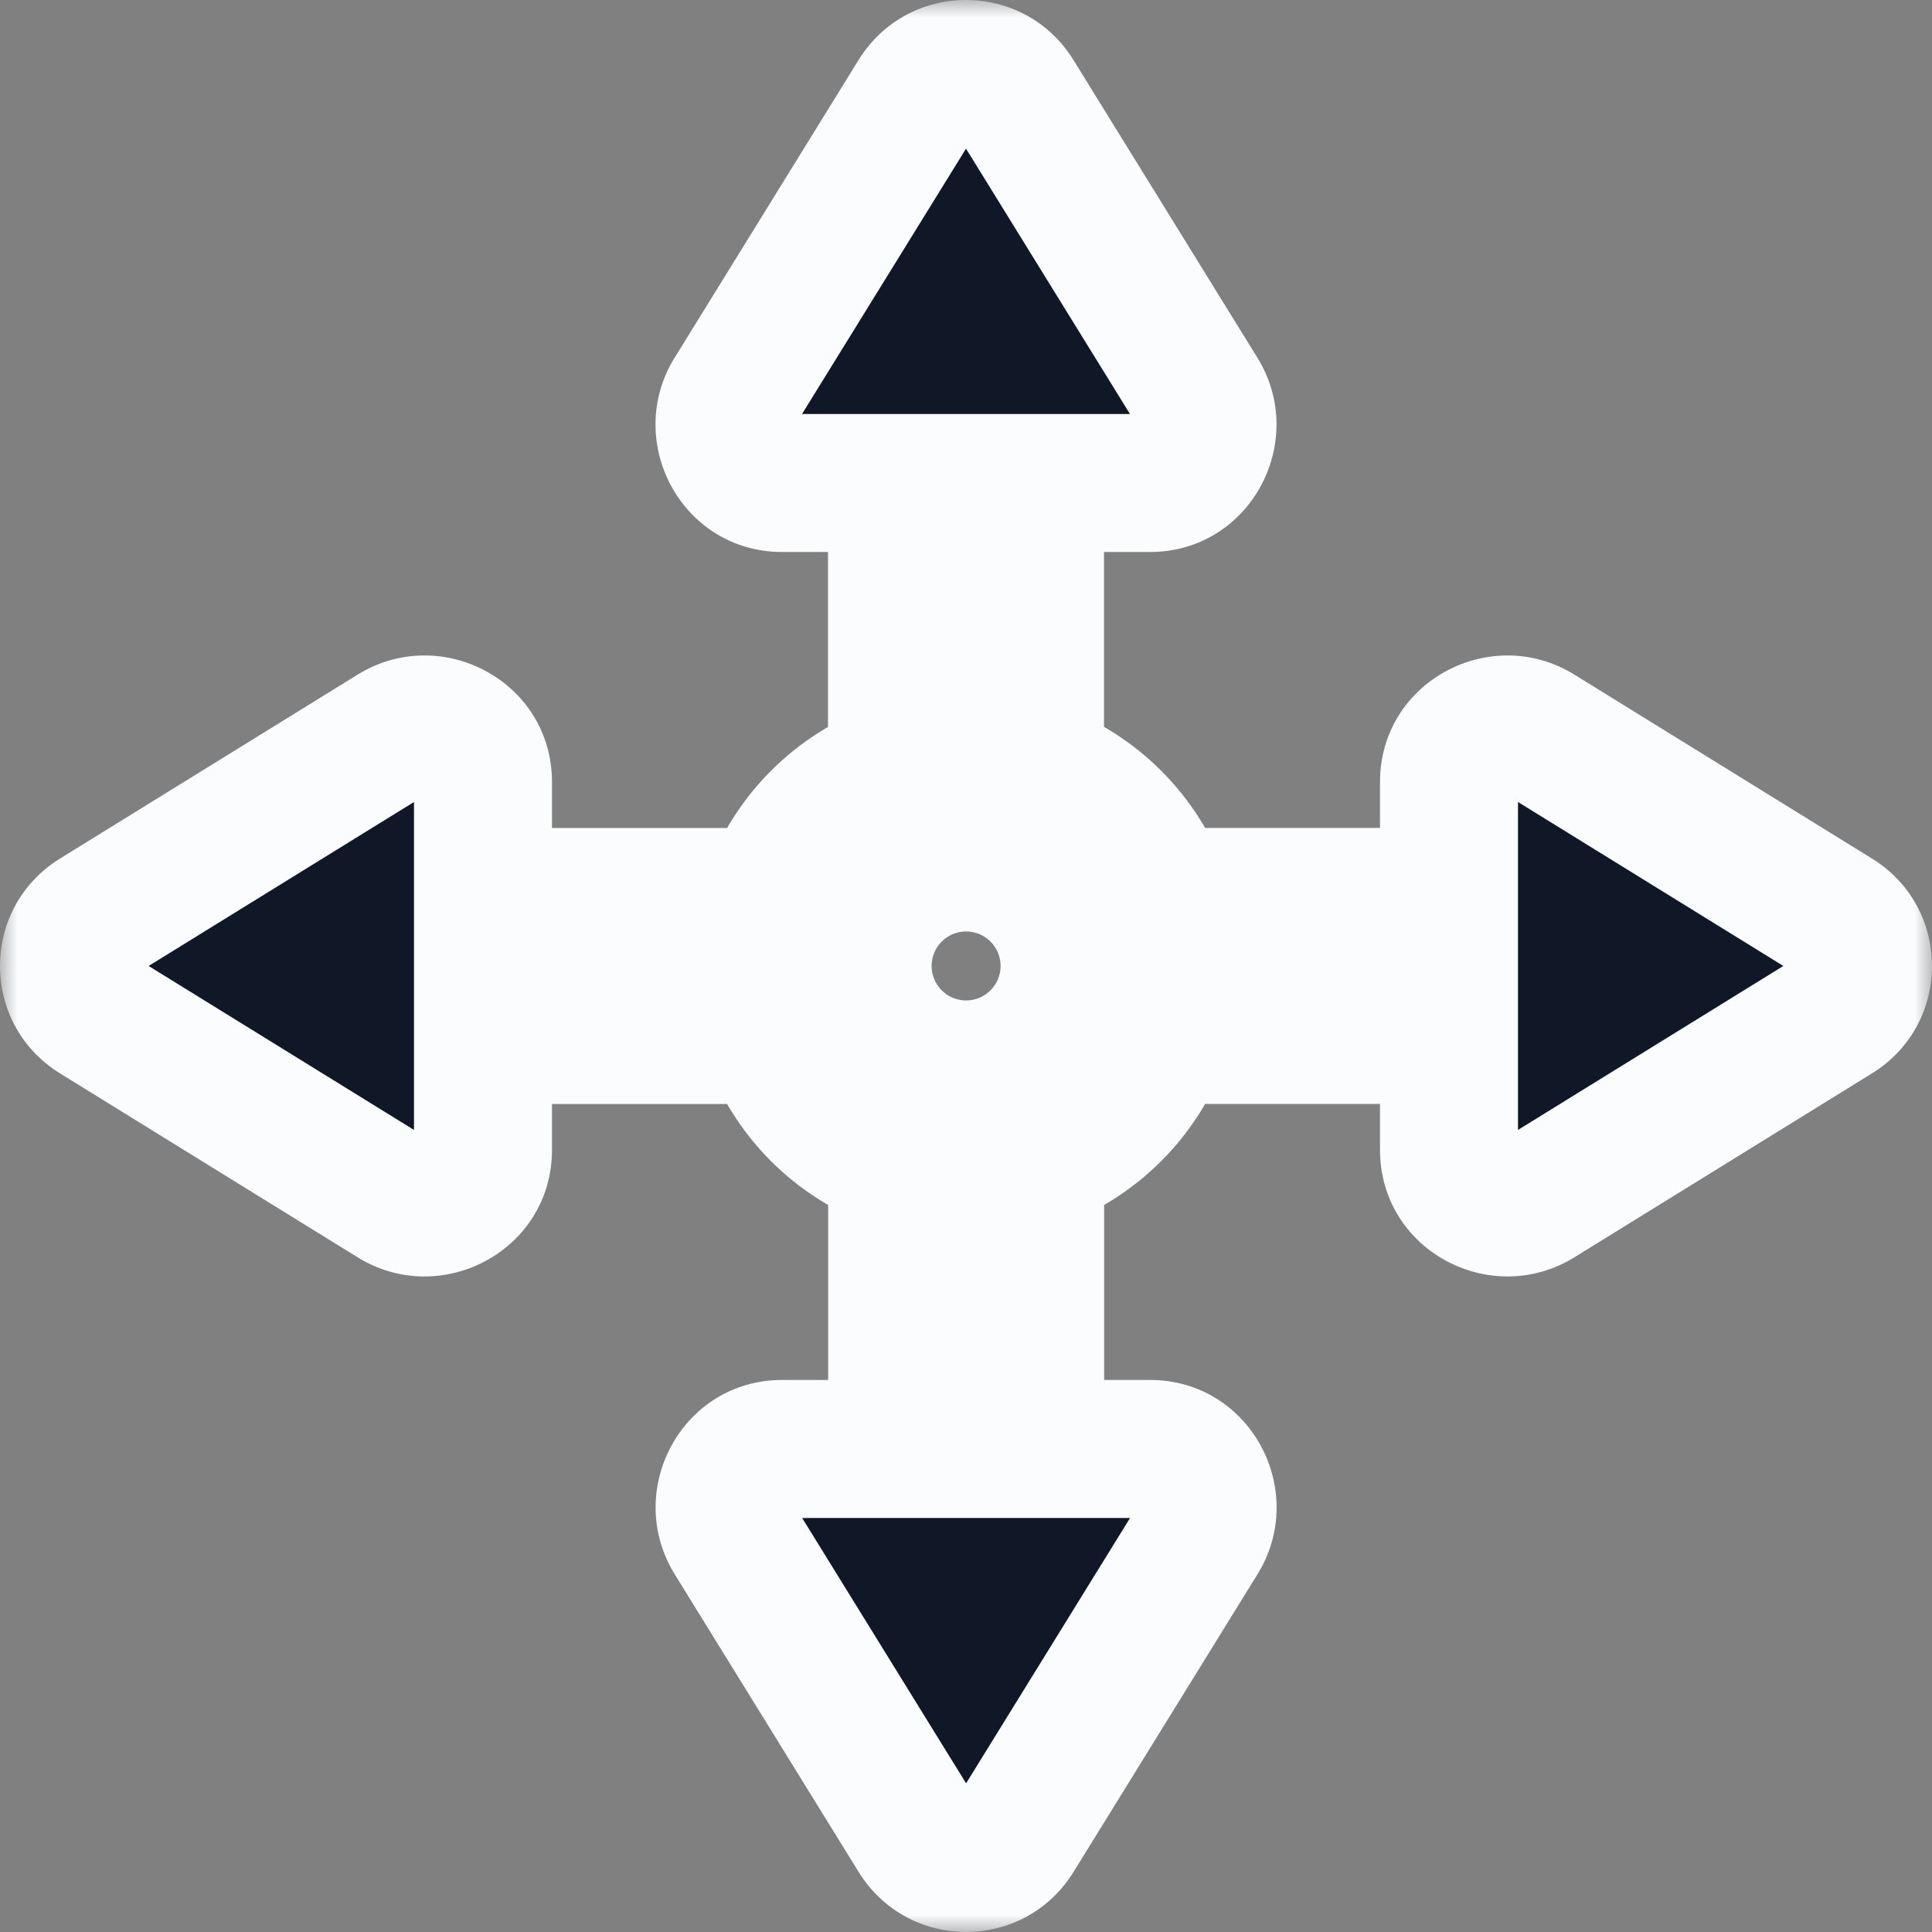 <svg width="56" height="56" viewBox="0 0 56 56" fill="none" xmlns="http://www.w3.org/2000/svg">
<rect x="0" y="0" width="56" height="56" fill="#808080" stroke="none"/>
<mask id="path-1-outside-1_279_6975" maskUnits="userSpaceOnUse" x="0" y="0" width="56" height="56" fill="black">
<rect fill="white" width="56" height="56"/>
<path d="M26.586 2.793C27.239 1.736 28.761 1.736 29.414 2.793L34.744 11.419C35.438 12.543 34.64 14 33.33 14H30V22.34C31.706 22.942 33.057 24.293 33.66 25.998H42V22.669C42 21.359 43.458 20.561 44.581 21.255L53.207 26.585C54.264 27.238 54.264 28.76 53.207 29.413L44.581 34.743C43.458 35.437 42 34.638 42 33.328V29.998H33.66C33.058 31.703 31.708 33.052 30.004 33.655V41.999H33.332C34.642 41.999 35.441 43.456 34.747 44.58L29.417 53.206C28.764 54.263 27.242 54.263 26.589 53.206L21.259 44.58C20.565 43.457 21.363 41.999 22.673 41.999H26.004V33.656C24.299 33.054 22.949 31.704 22.346 30H14V33.328C14 34.638 12.543 35.437 11.419 34.743L2.793 29.413C1.736 28.76 1.736 27.238 2.793 26.585L11.419 21.255C12.542 20.561 14 21.359 14 22.669V26H22.346C22.948 24.296 24.297 22.945 26 22.342V14H22.671C21.361 14 20.562 12.543 21.256 11.419L26.586 2.793ZM28.003 24.999C26.346 24.999 25.003 26.342 25.003 27.999C25.003 29.656 26.346 30.999 28.003 30.999C29.66 30.999 31.003 29.656 31.003 27.999C31.003 26.342 29.66 24.999 28.003 24.999Z"/>
</mask>
<path d="M26.586 2.793C27.239 1.736 28.761 1.736 29.414 2.793L34.744 11.419C35.438 12.543 34.64 14 33.33 14H30V22.34C31.706 22.942 33.057 24.293 33.66 25.998H42V22.669C42 21.359 43.458 20.561 44.581 21.255L53.207 26.585C54.264 27.238 54.264 28.76 53.207 29.413L44.581 34.743C43.458 35.437 42 34.638 42 33.328V29.998H33.66C33.058 31.703 31.708 33.052 30.004 33.655V41.999H33.332C34.642 41.999 35.441 43.456 34.747 44.58L29.417 53.206C28.764 54.263 27.242 54.263 26.589 53.206L21.259 44.58C20.565 43.457 21.363 41.999 22.673 41.999H26.004V33.656C24.299 33.054 22.949 31.704 22.346 30H14V33.328C14 34.638 12.543 35.437 11.419 34.743L2.793 29.413C1.736 28.76 1.736 27.238 2.793 26.585L11.419 21.255C12.542 20.561 14 21.359 14 22.669V26H22.346C22.948 24.296 24.297 22.945 26 22.342V14H22.671C21.361 14 20.562 12.543 21.256 11.419L26.586 2.793ZM28.003 24.999C26.346 24.999 25.003 26.342 25.003 27.999C25.003 29.656 26.346 30.999 28.003 30.999C29.66 30.999 31.003 29.656 31.003 27.999C31.003 26.342 29.66 24.999 28.003 24.999Z" fill="#101828"/>
<path d="M26.586 2.793L28.287 3.844L28.287 3.844L26.586 2.793ZM29.414 2.793L27.713 3.844L27.713 3.844L29.414 2.793ZM34.744 11.419L36.446 10.368L36.446 10.368L34.744 11.419ZM33.33 14V16H33.33L33.33 14ZM30 14V12H28V14H30ZM30 22.34H28V23.755L29.334 24.226L30 22.34ZM33.66 25.998L31.775 26.665L32.246 27.998H33.66V25.998ZM42 25.998V27.998H44V25.998H42ZM42 22.669L40 22.669V22.669H42ZM44.581 21.255L45.632 19.553L45.632 19.553L44.581 21.255ZM53.207 26.585L52.156 28.286L52.156 28.286L53.207 26.585ZM53.207 29.413L52.156 27.712L52.156 27.712L53.207 29.413ZM44.581 34.743L45.632 36.445L45.632 36.445L44.581 34.743ZM42 33.328H40H42ZM42 29.998H44V27.998H42V29.998ZM33.66 29.998V27.998H32.246L31.774 29.332L33.66 29.998ZM30.004 33.655L29.337 31.77L28.004 32.241V33.655H30.004ZM30.004 41.999H28.004V43.999H30.004V41.999ZM33.332 41.999V43.999V41.999ZM34.747 44.58L36.449 45.631L36.449 45.631L34.747 44.58ZM29.417 53.206L31.118 54.257L31.118 54.257L29.417 53.206ZM26.589 53.206L28.29 52.155L28.29 52.155L26.589 53.206ZM21.259 44.58L19.557 45.631L19.557 45.631L21.259 44.58ZM22.673 41.999V39.999H22.672L22.673 41.999ZM26.004 41.999V43.999H28.004V41.999H26.004ZM26.004 33.656H28.004V32.242L26.67 31.77L26.004 33.656ZM22.346 30L24.231 29.333L23.76 28H22.346V30ZM14 30V28H12V30H14ZM14 33.328H16H14ZM11.419 34.743L10.368 36.445L10.368 36.445L11.419 34.743ZM2.793 29.413L3.844 27.712L3.844 27.712L2.793 29.413ZM2.793 26.585L3.844 28.286L3.844 28.286L2.793 26.585ZM11.419 21.255L10.368 19.553L10.368 19.553L11.419 21.255ZM14 22.669H16V22.669L14 22.669ZM14 26H12V28H14V26ZM22.346 26V28H23.76L24.231 26.666L22.346 26ZM26 22.342L26.668 24.227L28 23.755V22.342H26ZM26 14H28V12H26V14ZM21.256 11.419L19.555 10.368L19.554 10.368L21.256 11.419ZM26.586 2.793L28.287 3.844C28.159 4.052 27.841 4.052 27.713 3.844L29.414 2.793L31.116 1.742C29.681 -0.58 26.319 -0.581 24.884 1.742L26.586 2.793ZM29.414 2.793L27.713 3.844L33.043 12.47L34.744 11.419L36.446 10.368L31.116 1.742L29.414 2.793ZM34.744 11.419L33.043 12.47C33.02 12.433 33.001 12.375 33 12.312C33 12.254 33.014 12.207 33.035 12.17C33.055 12.133 33.09 12.091 33.146 12.056C33.208 12.017 33.276 12 33.33 12L33.33 14L33.33 16C36.247 15.999 37.941 12.789 36.446 10.368L34.744 11.419ZM33.33 14V12H30V14V16H33.33V14ZM30 14H28V22.34H30H32V14H30ZM30 22.34L29.334 24.226C30.47 24.627 31.373 25.529 31.775 26.665L33.66 25.998L35.546 25.331C34.741 23.057 32.942 21.257 30.666 20.454L30 22.34ZM33.66 25.998V27.998H42V25.998V23.998H33.66V25.998ZM42 25.998H44V22.669H42H40V25.998H42ZM42 22.669L44 22.669C44 22.723 43.983 22.791 43.944 22.854C43.909 22.91 43.867 22.944 43.83 22.965C43.793 22.985 43.746 22.999 43.688 22.999C43.625 22.998 43.567 22.979 43.53 22.956L44.581 21.255L45.632 19.553C43.211 18.058 40.001 19.752 40 22.669L42 22.669ZM44.581 21.255L43.53 22.956L52.156 28.286L53.207 26.585L54.258 24.884L45.632 19.553L44.581 21.255ZM53.207 26.585L52.156 28.286C51.948 28.158 51.948 27.84 52.156 27.712L53.207 29.413L54.258 31.114C56.581 29.68 56.581 26.318 54.258 24.884L53.207 26.585ZM53.207 29.413L52.156 27.712L43.53 33.042L44.581 34.743L45.632 36.445L54.258 31.114L53.207 29.413ZM44.581 34.743L43.53 33.041C43.567 33.019 43.625 32.999 43.689 32.999C43.746 32.999 43.794 33.013 43.831 33.033C43.868 33.053 43.91 33.088 43.944 33.144C43.983 33.206 44 33.275 44 33.328H42H40C40 36.244 43.21 37.94 45.632 36.445L44.581 34.743ZM42 33.328H44V29.998H42H40V33.328H42ZM42 29.998V27.998H33.66V29.998V31.998H42V29.998ZM33.66 29.998L31.774 29.332C31.373 30.466 30.472 31.368 29.337 31.77L30.004 33.655L30.671 35.541C32.944 34.736 34.742 32.939 35.546 30.664L33.66 29.998ZM30.004 33.655H28.004V41.999H30.004H32.004V33.655H30.004ZM30.004 41.999V43.999H33.332V41.999V39.999H30.004V41.999ZM33.332 41.999V43.999C33.279 43.999 33.21 43.982 33.148 43.943C33.092 43.908 33.057 43.867 33.037 43.83C33.017 43.793 33.002 43.745 33.003 43.688C33.003 43.624 33.023 43.566 33.045 43.529L34.747 44.58L36.449 45.631C37.945 43.209 36.248 39.999 33.332 39.999V41.999ZM34.747 44.58L33.046 43.529L27.716 52.155L29.417 53.206L31.118 54.257L36.449 45.631L34.747 44.58ZM29.417 53.206L27.716 52.155C27.844 51.947 28.162 51.947 28.29 52.155L26.589 53.206L24.887 54.257C26.322 56.58 29.684 56.579 31.118 54.257L29.417 53.206ZM26.589 53.206L28.29 52.155L22.96 43.529L21.259 44.58L19.557 45.631L24.887 54.257L26.589 53.206ZM21.259 44.58L22.96 43.529C22.983 43.566 23.002 43.624 23.003 43.688C23.003 43.745 22.989 43.792 22.968 43.829C22.948 43.866 22.913 43.908 22.858 43.943C22.796 43.982 22.727 43.999 22.673 43.999L22.673 41.999L22.672 39.999C19.756 40 18.062 43.21 19.557 45.631L21.259 44.58ZM22.673 41.999V43.999H26.004V41.999V39.999H22.673V41.999ZM26.004 41.999H28.004V33.656H26.004H24.004V41.999H26.004ZM26.004 33.656L26.67 31.77C25.535 31.369 24.633 30.467 24.231 29.333L22.346 30L20.46 30.667C21.265 32.941 23.064 34.739 25.338 35.542L26.004 33.656ZM22.346 30V28H14V30V32H22.346V30ZM14 30H12V33.328H14H16V30H14ZM14 33.328H12C12 33.275 12.017 33.206 12.056 33.144C12.091 33.088 12.132 33.053 12.169 33.033C12.206 33.013 12.254 32.998 12.311 32.999C12.375 32.999 12.433 33.019 12.47 33.041L11.419 34.743L10.368 36.445C12.79 37.94 16 36.244 16 33.328H14ZM11.419 34.743L12.47 33.042L3.844 27.712L2.793 29.413L1.742 31.114L10.368 36.445L11.419 34.743ZM2.793 29.413L3.844 27.712C4.052 27.84 4.052 28.158 3.844 28.286L2.793 26.585L1.742 24.884C-0.58 26.318 -0.581 29.68 1.742 31.114L2.793 29.413ZM2.793 26.585L3.844 28.286L12.47 22.956L11.419 21.255L10.368 19.553L1.742 24.884L2.793 26.585ZM11.419 21.255L12.47 22.957C12.433 22.979 12.375 22.998 12.312 22.999C12.254 22.999 12.207 22.985 12.17 22.965C12.133 22.944 12.091 22.91 12.056 22.854C12.017 22.791 12 22.723 12 22.669L14 22.669L16 22.669C15.999 19.752 12.789 18.058 10.368 19.553L11.419 21.255ZM14 22.669H12V26H14H16V22.669H14ZM14 26V28H22.346V26V24H14V26ZM22.346 26L24.231 26.666C24.633 25.531 25.534 24.628 26.668 24.227L26 22.342L25.332 20.456C23.059 21.262 21.263 23.061 20.46 25.334L22.346 26ZM26 22.342H28V14H26H24V22.342H26ZM26 14V12H22.671V14V16H26V14ZM22.671 14V12C22.724 12 22.793 12.017 22.855 12.056C22.911 12.091 22.945 12.132 22.966 12.169C22.986 12.206 23 12.254 23 12.311C23 12.375 22.98 12.433 22.957 12.47L21.256 11.419L19.554 10.368C18.058 12.79 19.755 16 22.671 16V14ZM21.256 11.419L22.957 12.47L28.287 3.844L26.586 2.793L24.884 1.742L19.555 10.368L21.256 11.419ZM28.003 24.999V22.999C25.241 22.999 23.003 25.238 23.003 27.999H25.003H27.003C27.003 27.447 27.451 26.999 28.003 26.999V24.999ZM25.003 27.999H23.003C23.003 30.76 25.241 32.999 28.003 32.999V30.999V28.999C27.451 28.999 27.003 28.551 27.003 27.999H25.003ZM28.003 30.999V32.999C30.764 32.999 33.003 30.76 33.003 27.999H31.003H29.003C29.003 28.551 28.555 28.999 28.003 28.999V30.999ZM31.003 27.999H33.003C33.003 25.238 30.764 22.999 28.003 22.999V24.999V26.999C28.555 26.999 29.003 27.447 29.003 27.999H31.003Z" fill="#FBFCFE" mask="url(#path-1-outside-1_279_6975)"/>
</svg>
